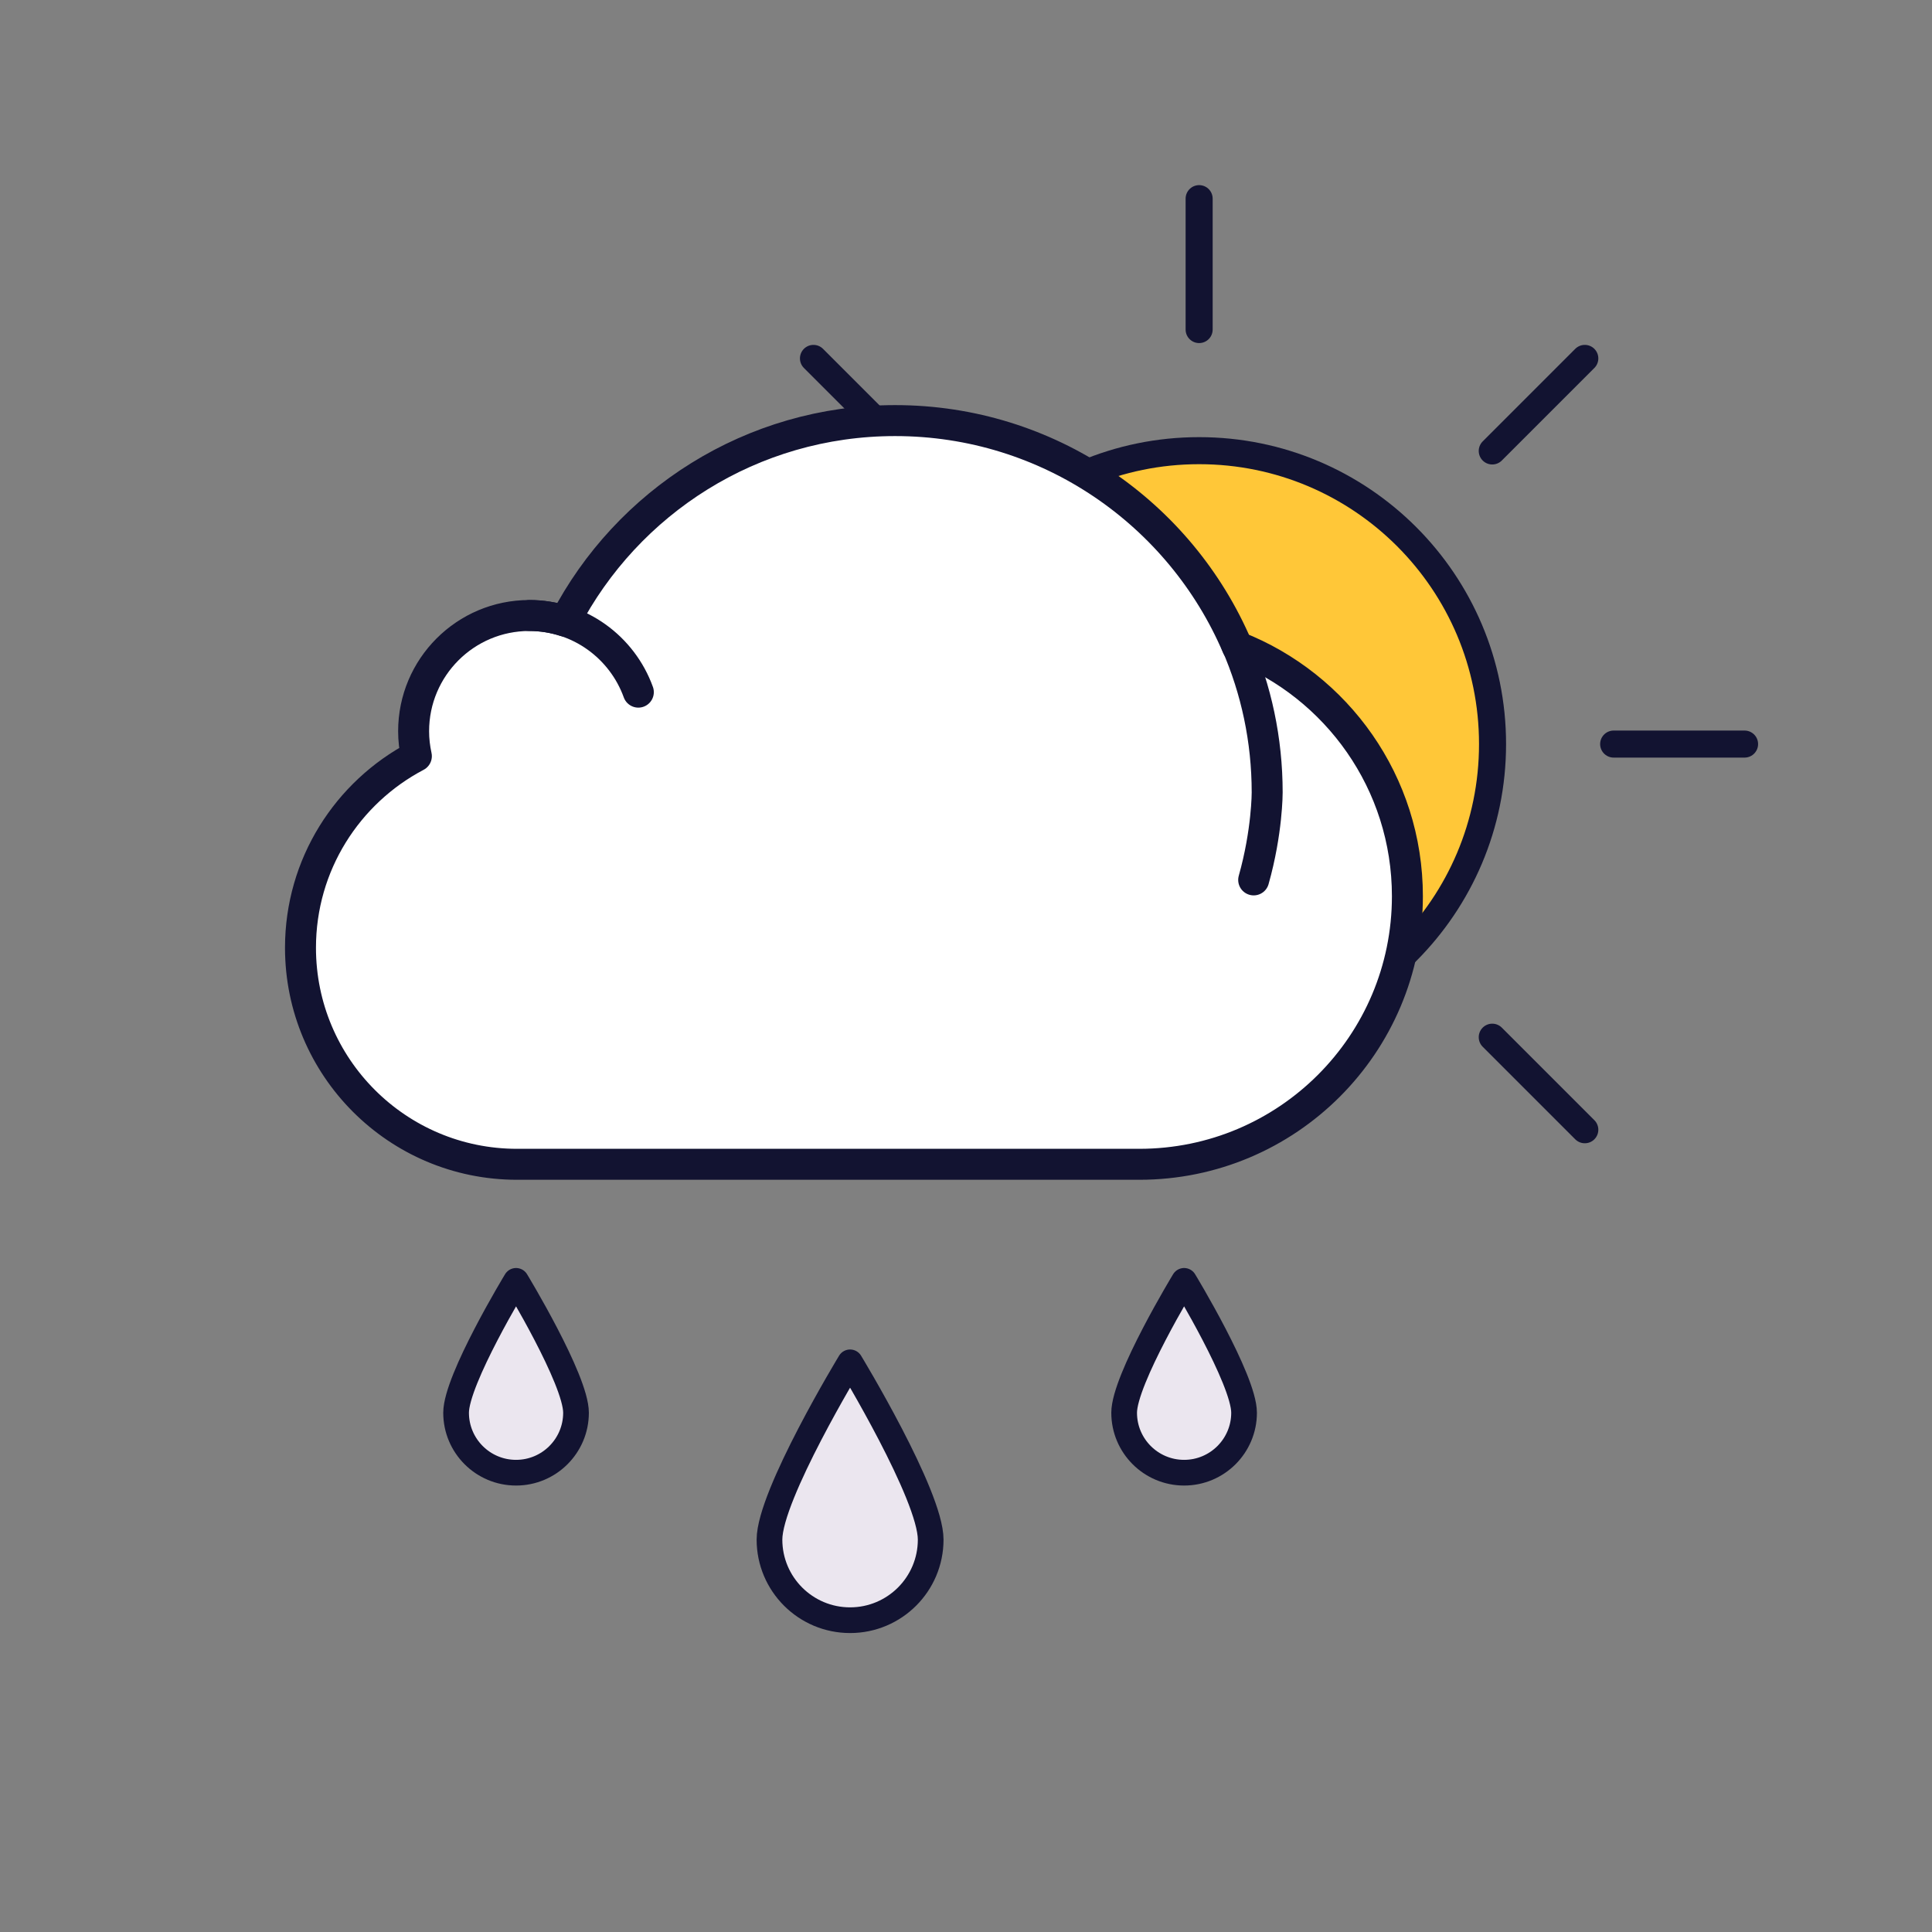 <svg xmlns="http://www.w3.org/2000/svg" viewBox="0 0 500 500" width="500" height="500"
	preserveAspectRatio="xMidYMid meet"
	style="width: 100%; height: 100%; transform: translate3d(0px, 0px, 0px); content-visibility: visible;">
	<rect x="0" y="0" width="500" height="500" fill="#808080" stroke="none"/>
	<defs>
		<clipPath id="__lottie_element_9740">
			<rect width="500" height="500" x="0" y="0"></rect>
		</clipPath>
		<clipPath id="__lottie_element_9767">
			<path d="M0,0 L500,0 L500,500 L0,500z"></path>
		</clipPath>
	</defs>
	<g clip-path="url(#__lottie_element_9740)">
		<g clip-path="url(#__lottie_element_9767)" transform="matrix(1,0,0,1,9.5,-38.5)" opacity="1"
			style="display: block;">
			<g transform="matrix(1,0,0,1,300.835,231.066)" opacity="1" style="display: block;">
				<g opacity="1" transform="matrix(1,0,0,1,0,0)">
					<path fill="rgb(255,199,56)" fill-opacity="1"
						d=" M-75.934,0 C-75.934,41.937 -41.937,75.934 0,75.934 C41.937,75.934 75.934,41.937 75.934,0 C75.934,-41.937 41.937,-75.934 0,-75.934 C-41.937,-75.934 -75.934,-41.937 -75.934,0z">
					</path>
					<path stroke-linecap="round" stroke-linejoin="round" fill-opacity="0" stroke="rgb(18,19,49)"
						stroke-opacity="1" stroke-width="7"
						d=" M-75.934,0 C-75.934,41.937 -41.937,75.934 0,75.934 C41.937,75.934 75.934,41.937 75.934,0 C75.934,-41.937 41.937,-75.934 0,-75.934 C-41.937,-75.934 -75.934,-41.937 -75.934,0z">
					</path>
				</g>
			</g>
			<g transform="matrix(0,1,-1,0,300.835,355.284)" opacity="1" style="display: block;">
				<g opacity="1" transform="matrix(1,0,0,1,0,0)">
					<path stroke-linecap="round" stroke-linejoin="round" fill-opacity="0" stroke="rgb(18,19,49)"
						stroke-opacity="1" stroke-width="7" d="M0 0"></path>
				</g>
			</g>
			<g transform="matrix(0.707,0.707,-0.707,0.707,388.67,318.901)"
				opacity="1" style="display: block;">
				<g opacity="1" transform="matrix(1,0,0,1,0,0)">
					<path stroke-linecap="round" stroke-linejoin="round" fill-opacity="0" stroke="rgb(18,19,49)"
						stroke-opacity="1" stroke-width="7"
						d=" M-16.939,0 C-6.107,0 6.107,0 16.939,0"></path>
				</g>
			</g>
			<g transform="matrix(1,0,0,1,425.053,231.066)" opacity="1" style="display: block;">
				<g opacity="1" transform="matrix(1,0,0,1,0,0)">
					<path stroke-linecap="round" stroke-linejoin="round" fill-opacity="0" stroke="rgb(18,19,49)"
						stroke-opacity="1" stroke-width="7"
						d=" M-16.939,0 C-6.107,0 6.107,0 16.939,0"></path>
				</g>
			</g>
			<g transform="matrix(0.707,-0.707,0.707,0.707,388.67,143.231)"
				opacity="1" style="display: block;">
				<g opacity="1" transform="matrix(1,0,0,1,0,0)">
					<path stroke-linecap="round" stroke-linejoin="round" fill-opacity="0" stroke="rgb(18,19,49)"
						stroke-opacity="1" stroke-width="7"
						d=" M-16.939,0 C-6.107,0 6.107,0 16.939,0"></path>
				</g>
			</g>
			<g transform="matrix(0,-1,1,0,300.835,106.848)" opacity="1" style="display: block;">
				<g opacity="1" transform="matrix(1,0,0,1,0,0)">
					<path stroke-linecap="round" stroke-linejoin="round" fill-opacity="0" stroke="rgb(18,19,49)"
						stroke-opacity="1" stroke-width="7"
						d=" M-16.939,0 C-6.107,0 6.107,0 16.939,0"></path>
				</g>
			</g>
			<g transform="matrix(-0.707,-0.707,0.707,-0.707,213,143.231)"
				opacity="1" style="display: block;">
				<g opacity="1" transform="matrix(1,0,0,1,0,0)">
					<path stroke-linecap="round" stroke-linejoin="round" fill-opacity="0" stroke="rgb(18,19,49)"
						stroke-opacity="1" stroke-width="7"
						d=" M-16.939,0 C-6.107,0 6.107,0 16.939,0"></path>
				</g>
			</g>
		</g>
		<g transform="matrix(0.95,0,0,0.95,-17.5,17.815)" opacity="1"
			style="display: block;">
			<g opacity="1" transform="matrix(1,0,0,1,159.004,356.31)">
				<path fill="rgb(235,230,239)" fill-opacity="1"
					d=" M69.039,44.355 C69.039,56.482 78.869,66.312 90.996,66.312 C103.123,66.312 112.953,56.482 112.953,44.355 C112.953,32.228 90.996,-3.933 90.996,-3.933 C90.996,-3.933 69.039,32.228 69.039,44.355z M165.657,9.794 C165.657,18.816 172.97,26.129 181.992,26.129 C191.014,26.129 198.327,18.816 198.327,9.794 C198.327,0.772 181.992,-26.129 181.992,-26.129 C181.992,-26.129 165.657,0.772 165.657,9.794z M-16.335,9.794 C-16.335,18.816 -9.022,26.129 0,26.129 C9.022,26.129 16.335,18.816 16.335,9.794 C16.335,0.772 0,-26.129 0,-26.129 C0,-26.129 -16.335,0.772 -16.335,9.794z">
				</path>
			</g>
		</g>
		<g transform="matrix(0.95,0,0,0.95,-17.5,17.815)" opacity="1"
			style="mix-blend-mode: multiply; display: block;">
			<g opacity="1" transform="matrix(1,0,0,1,159.004,356.31)">
				<path fill="rgb(235,230,239)" fill-opacity="1"
					d=" M69.039,44.355 C69.039,56.482 78.869,66.312 90.996,66.312 C93.109,66.312 95.485,65.967 97.482,65.72 C96.194,65.233 77.838,57.831 79.269,44.092 C80.141,35.72 89.68,20.2 96.101,4.694 C96.259,4.344 90.996,-3.933 90.996,-3.933 C90.996,-3.933 69.039,32.228 69.039,44.355z M166.233,9.334 C166.233,18.356 174.138,25.998 183.16,25.998 C184.307,25.998 185.438,25.929 186.507,25.654 C187.048,25.462 173.376,17.142 173.376,9.268 C173.376,2.873 181.983,-14.603 185.784,-20.196 C186.194,-20.195 182.436,-25.932 182.436,-25.932 C182.436,-25.932 166.233,0.312 166.233,9.334z M-16.335,9.794 C-16.335,18.816 -9.022,26.129 0,26.129 C1.07,26.129 4.161,25.812 3.129,25.83 C1.522,25.858 -9.784,18.403 -9.784,10.452 C-9.784,4.199 -0.715,-13.024 3.67,-19.824 C3.299,-20.195 0,-26.129 0,-26.129 C0,-26.129 -16.335,0.772 -16.335,9.794z"
					style="mix-blend-mode: multiply;"></path>
			</g>
		</g>
		<g transform="matrix(0.95,0,0,0.95,-17.5,17.815)" opacity="1"
			style="display: block;">
			<g opacity="1" transform="matrix(1,0,0,1,159.004,356.31)">
				<path stroke-linecap="round" stroke-linejoin="round" fill-opacity="0" stroke="rgb(18,19,49)"
					stroke-opacity="1" stroke-width="7"
					d=" M69.039,44.355 C69.039,56.482 78.869,66.312 90.996,66.312 C103.123,66.312 112.953,56.482 112.953,44.355 C112.953,32.228 90.996,-3.933 90.996,-3.933 C90.996,-3.933 69.039,32.228 69.039,44.355z M165.657,9.794 C165.657,18.816 172.97,26.129 181.992,26.129 C191.014,26.129 198.327,18.816 198.327,9.794 C198.327,0.772 181.992,-26.129 181.992,-26.129 C181.992,-26.129 165.657,0.772 165.657,9.794z M-16.335,9.794 C-16.335,18.816 -9.022,26.129 0,26.129 C9.022,26.129 16.335,18.816 16.335,9.794 C16.335,0.772 0,-26.129 0,-26.129 C0,-26.129 -16.335,0.772 -16.335,9.794z">
				</path>
			</g>
		</g>
		<g transform="matrix(1,0,0,1,249.999,250)"
			opacity="1" style="display: block;">
			<g opacity="1" transform="matrix(1,0,0,1,16.5,-14.5)">
				<g opacity="1" transform="matrix(1,0,0,1,0,0)">
					<path fill="rgb(255,255,255)" fill-opacity="1"
						d=" M53.946,-66.313 C38.335,-100.495 3.86,-124.251 -36.174,-124.251 C-72.902,-124.251 -101.818,-104.518 -118.909,-74.816 C-139.118,-79.632 -161.665,-60.624 -158.649,-40.077 C-175.753,-30.492 -187.298,-12.188 -187.298,8.796 C-187.298,39.725 -162.235,64.788 -131.306,64.788 C-131.306,64.788 29.896,64.788 29.896,64.788 C67.317,64.788 97.646,34.459 97.646,-2.962 C97.646,-31.918 79.489,-56.621 53.946,-66.313z">
					</path>
				</g>
				<g opacity="0.5" transform="matrix(1,0,0,1,0,0)" style="mix-blend-mode: multiply;">
					<path fill="rgb(255,255,255)" fill-opacity="1"
						d=" M-110.685,9.863 C-110.685,-11.121 -99.14,-29.425 -82.036,-39.01 C-85.052,-59.557 -66.255,-77.565 -46.046,-72.749 C-34.989,-91.964 -17.41,-107.415 3.567,-115.938 C-8.598,-121.276 -22.036,-124.251 -36.174,-124.251 C-72.902,-124.251 -101.818,-104.518 -118.909,-74.816 C-139.118,-79.632 -161.665,-60.624 -158.649,-40.077 C-175.753,-30.492 -187.298,-12.188 -187.298,8.796 C-187.298,39.725 -162.235,64.788 -131.306,64.788 C-131.306,64.788 -65.585,64.788 -65.585,64.788 C-91.297,59.72 -110.685,37.064 -110.685,9.863z">
					</path>
				</g>
			</g>
		</g>
		<g transform="matrix(2.862,0,0,2.862,221,205.084)" opacity="1"
			style="display: block;">
			<g opacity="1" transform="matrix(1,0,0,1,0,0)">
				<path stroke-linecap="round" stroke-linejoin="round" fill-opacity="0" stroke="rgb(18,19,49)"
					stroke-opacity="1" stroke-width="2.8"
					d=" M34.663,-13.18 C29.536,-25.199 17.614,-33.625 3.722,-33.625 C-9.262,-33.625 -20.519,-26.261 -26.122,-15.486 C-27.14,-15.817 -28.225,-16 -29.354,-16 C-35.133,-16 -39.817,-11.315 -39.817,-5.536 C-39.817,-4.762 -39.727,-4.01 -39.568,-3.284 C-45.795,-0.006 -50.047,6.518 -50.047,14.044 C-50.047,24.858 -41.28,33.625 -30.466,33.625 C-24.733,33.625 22.199,33.625 25.805,33.625 C39.193,33.625 50.047,22.772 50.047,9.384 C50.047,-0.877 43.668,-9.642 34.663,-13.18z">
				</path>
			</g>
		</g>
		<g transform="matrix(2.862,0,0,2.862,221,205.084)" opacity="1"
			style="display: block;">
			<g opacity="1" transform="matrix(1,0,0,1,0,0)">
				<path stroke-linecap="round" stroke-linejoin="round" fill-opacity="0" stroke="rgb(18,19,49)"
					stroke-opacity="1" stroke-width="2.8"
					d=" M-19.496,-9.07 C-20.953,-13.107 -24.808,-16 -29.347,-16 M34.586,-13.412 C36.375,-9.303 37.367,-4.768 37.367,0 C37.367,0 37.378,3.551 36.146,7.909">
				</path>
			</g>
		</g>
	</g>
</svg>